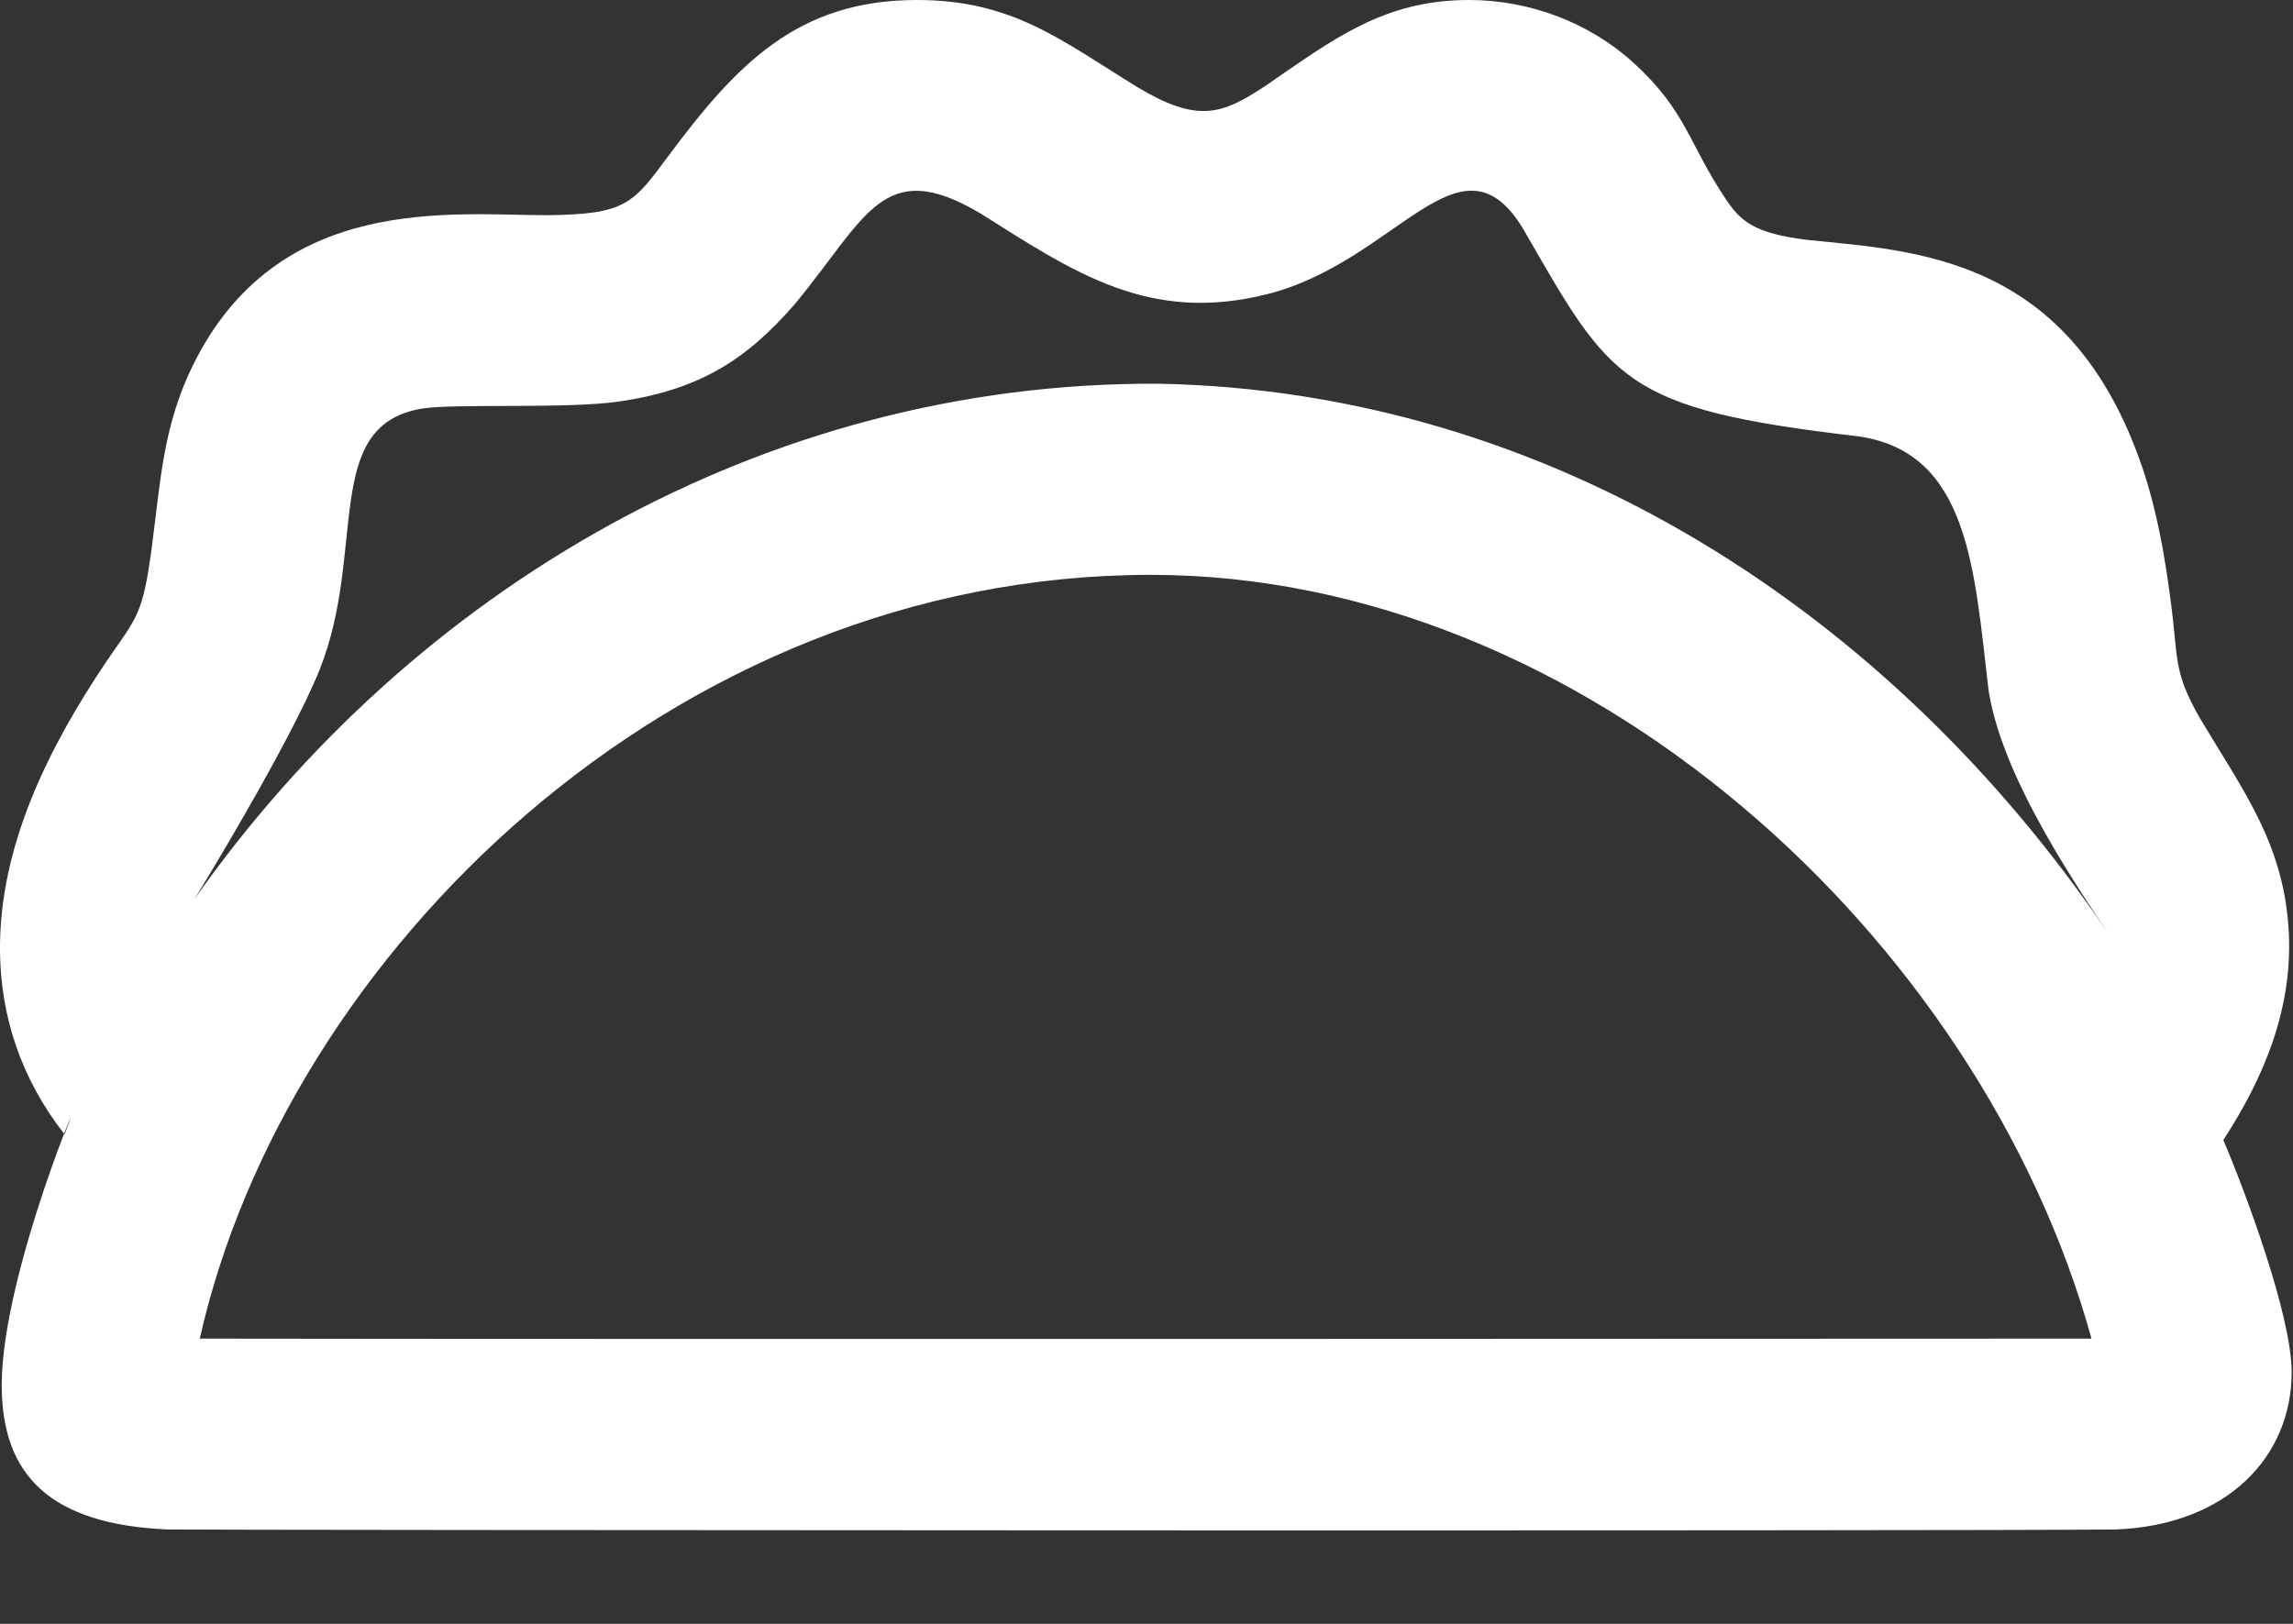 <svg width="24" height="17" viewBox="0 0 24 17" fill="none" xmlns="http://www.w3.org/2000/svg">
<rect x="0" y="0" width="24" height="17" fill="#333333" stroke="none"/>
<path fill-rule="evenodd" clip-rule="evenodd" d="M2.091 14.014C2.992 10.007 7.027 6.018 12.046 6.018C16.572 6.018 20.729 9.811 21.891 14.014C21.891 14.014 7.066 14.022 2.091 14.014ZM3.344 7.014C3.843 5.77 3.362 4.459 4.408 4.279C4.738 4.221 5.938 4.284 6.483 4.203C7.32 4.08 7.809 3.77 8.318 3.185C9.071 2.275 9.241 1.625 10.266 2.237C11.247 2.855 12.026 3.388 13.258 3.081C14.623 2.74 15.285 1.311 15.943 2.397C16.861 3.99 16.972 4.279 19.443 4.567C20.612 4.728 20.664 5.966 20.813 7.222C20.941 8.056 21.589 9.063 22.062 9.766C19.789 6.411 16.23 4.096 12.127 4.017C7.975 3.995 4.299 6.193 2.033 9.416C2.049 9.394 3.031 7.793 3.344 7.014ZM23.267 11.926L23.271 11.934C23.695 11.283 23.991 10.572 23.957 9.782C23.915 8.85 23.491 8.298 23.028 7.523C22.739 7.018 22.804 6.909 22.716 6.262C22.655 5.8 22.573 5.337 22.423 4.894C21.667 2.676 20.05 2.628 18.912 2.511C18.36 2.443 18.221 2.315 18.07 2.095C17.668 1.497 17.656 1.167 17.097 0.657C16.621 0.225 15.995 0 15.375 0C14.479 0 13.95 0.415 13.246 0.898C12.79 1.201 12.537 1.29 11.909 0.915C11.101 0.418 10.598 0 9.596 0C8.339 0 7.702 0.686 6.996 1.632C6.622 2.139 6.545 2.241 5.746 2.253C4.746 2.255 2.905 2.006 2.014 3.835C1.709 4.46 1.681 5.026 1.591 5.713C1.494 6.447 1.438 6.45 1.113 6.926C0.504 7.832 -0.012 8.867 0 9.963C0.008 10.642 0.22 11.295 0.676 11.875C0.987 11.088 0.018 13.302 0.018 14.5C0.018 15.441 0.52 15.957 1.752 16.012C2.202 16.019 20.459 16.03 22.144 16.012C23.321 15.966 23.986 15.242 23.986 14.365C23.986 13.773 23.497 12.463 23.267 11.926Z" fill="white"/>
</svg>
